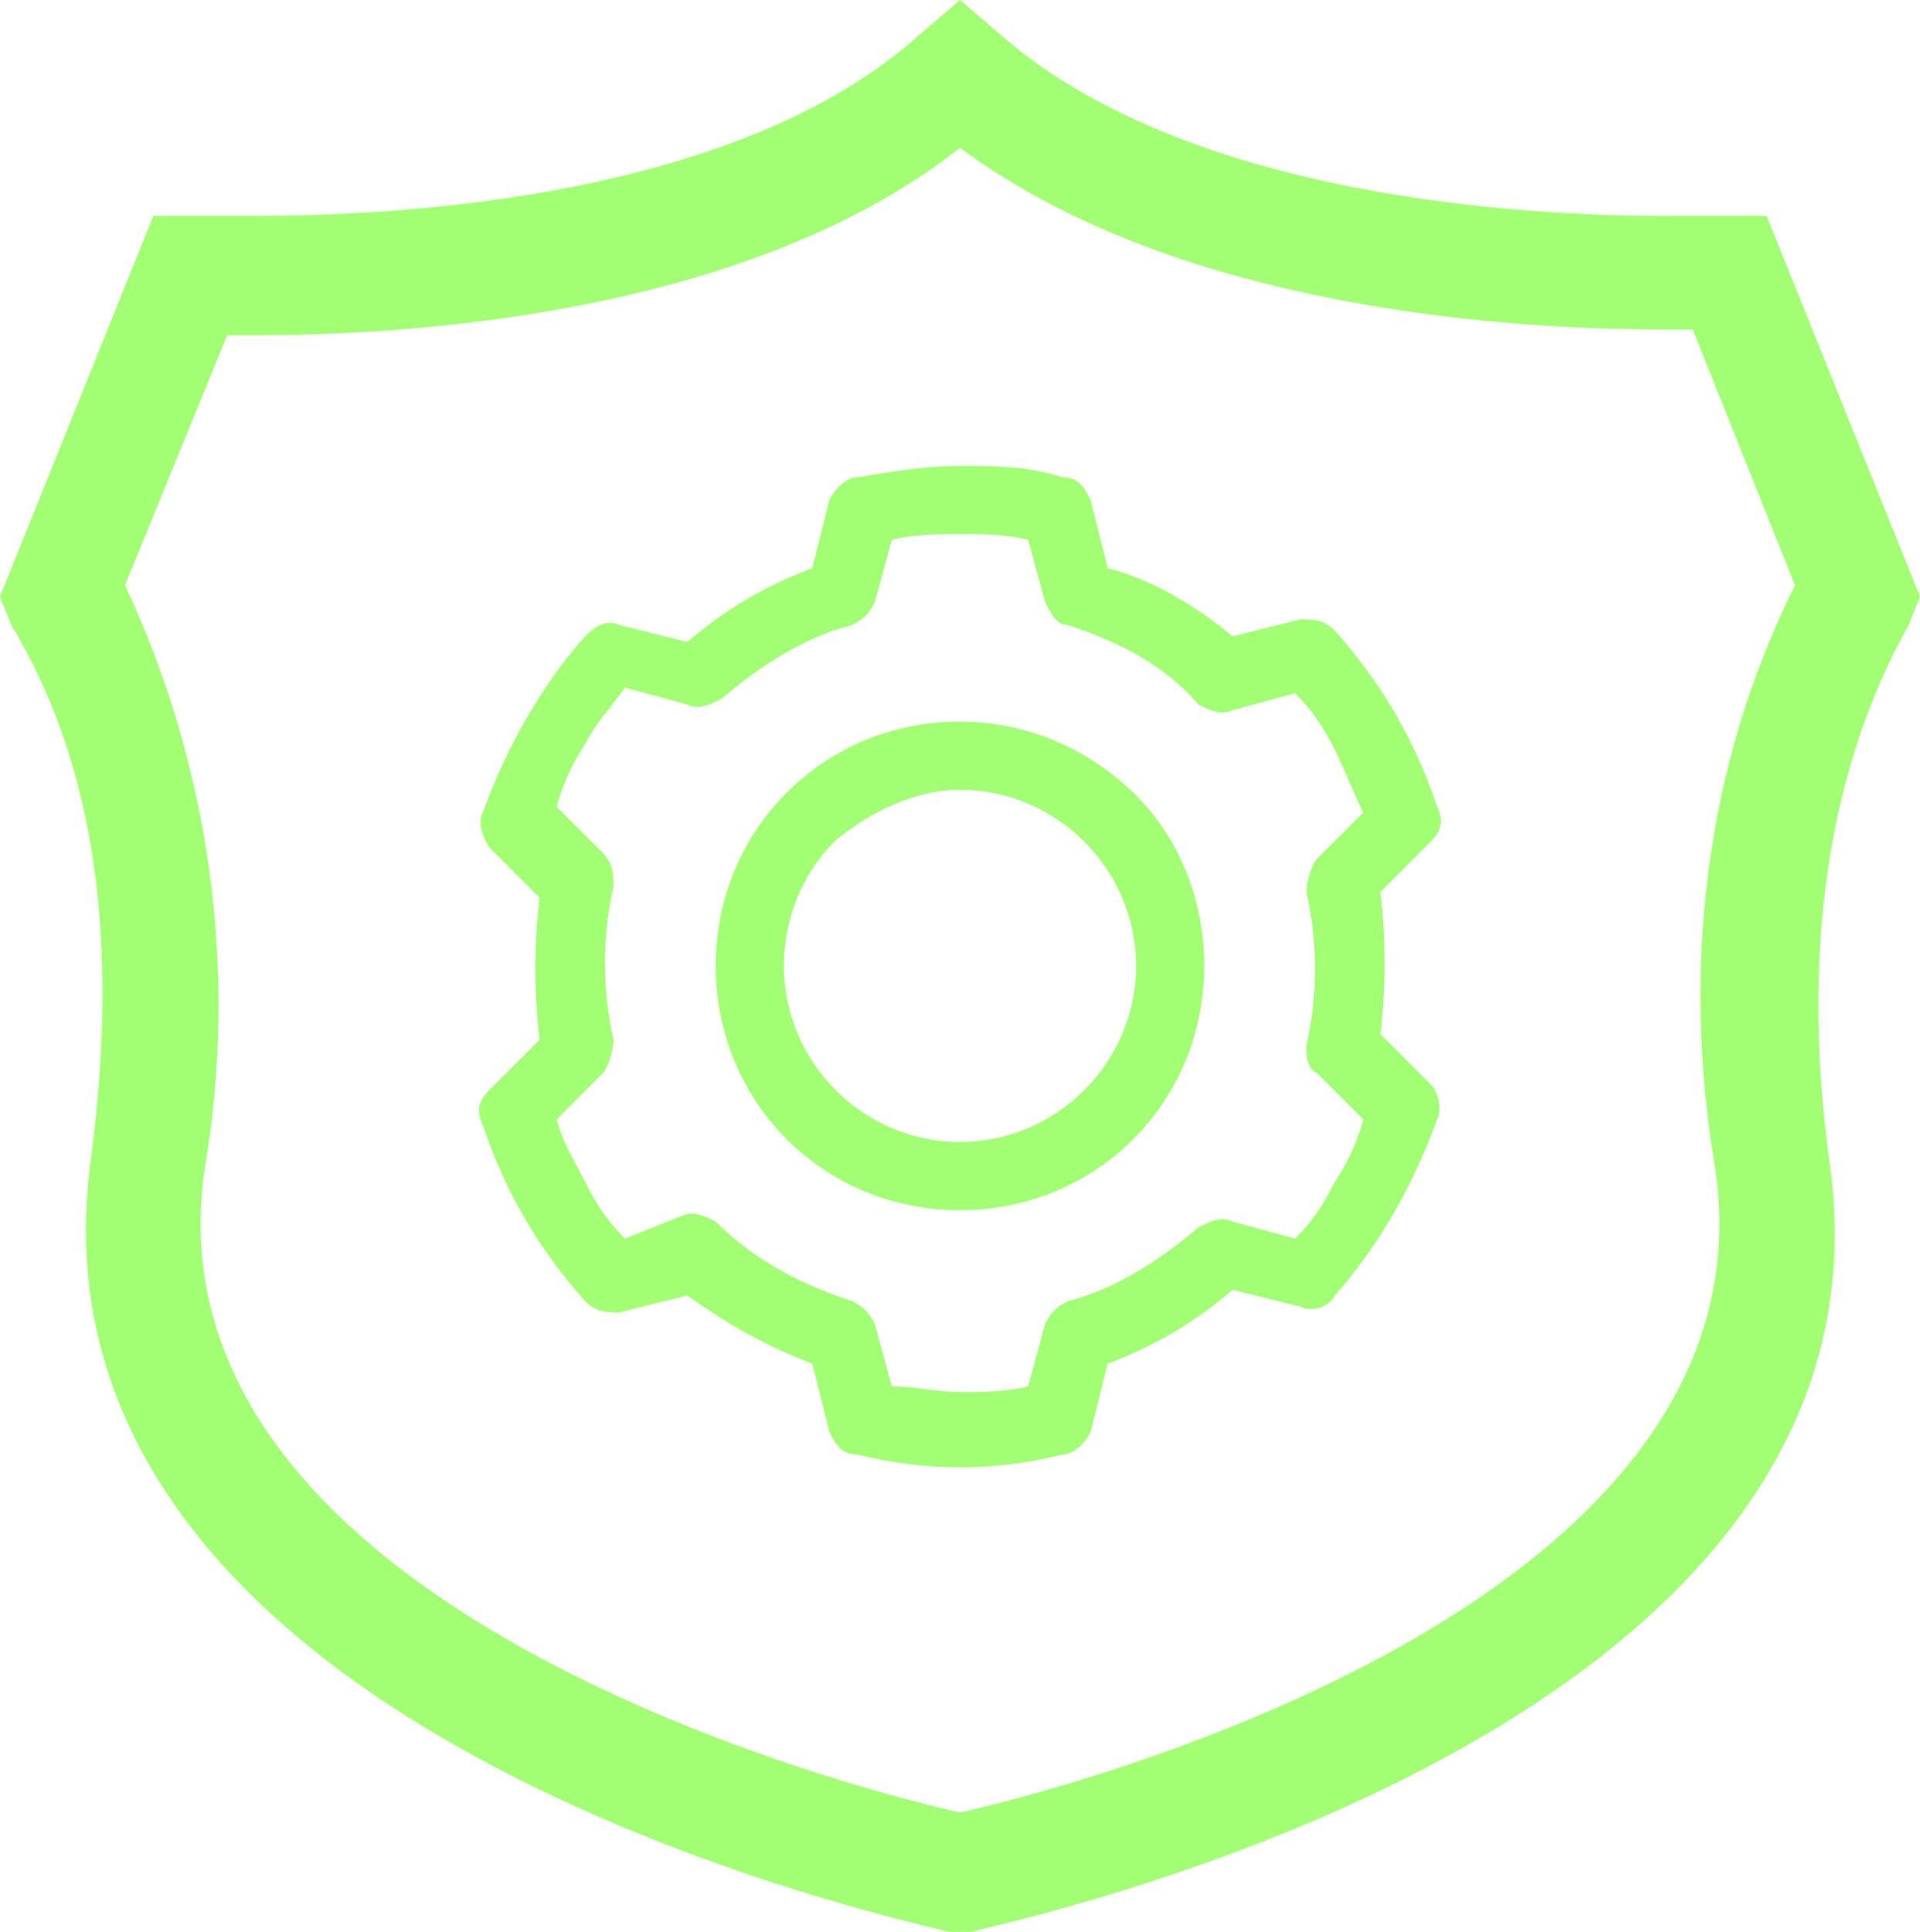 <?xml version="1.0" encoding="utf-8"?>
<!-- Generator: Adobe Illustrator 22.1.0, SVG Export Plug-In . SVG Version: 6.00 Build 0)  -->
<svg version="1.1" id="Layer_1" xmlns="http://www.w3.org/2000/svg" xmlns:xlink="http://www.w3.org/1999/xlink" x="0px" y="0px"
	 viewBox="0 0 33.8 34" style="enable-background:new 0 0 33.8 34;" xml:space="preserve">
<style type="text/css">
	.st011{fill:#A2FF73;}
</style>
<title>Chairman_tools</title>
<path class="st011" d="M16.9,34h-0.2C16,33.8,0.2,30.5,1.6,20.4c0.5-3.8,0.1-6.9-1.4-9.4L0,10.5l2.7-6.7h0.7c0,0,0.4,0,1.1,0
	C7,3.8,13,3.5,16.2,0.6L16.9,0l0.7,0.6c3.3,2.9,9.3,3.2,11.7,3.2c0.7,0,1.1,0,1.1,0h0.7l2.7,6.7L33.6,11c-1.4,2.5-1.9,5.7-1.4,9.4
	C33.7,30.5,17.8,33.8,17.1,34H16.9z M2.2,10.3c1.5,3.2,2,6.8,1.4,10.3c-1.1,7.7,11.5,10.9,13.3,11.3c1.8-0.4,14.4-3.6,13.3-11.3
	c-0.6-3.5-0.2-7.1,1.4-10.3l-1.8-4.5h-0.5c-2.5,0-8.5-0.3-12.4-3.2C13.1,5.6,7,5.9,4.5,5.9H4L2.2,10.3z"/>
<path class="st011" d="M16.9,8.2c-0.6,0-1.2,0.1-1.8,0.2c-0.2,0-0.4,0.2-0.5,0.4L14.3,10c-0.8,0.3-1.5,0.7-2.2,1.3l-1.2-0.3
	c-0.2-0.1-0.4,0-0.6,0.2c-0.8,0.9-1.4,2-1.8,3.1c-0.1,0.2,0,0.4,0.1,0.6l0.9,0.9c-0.1,0.8-0.1,1.7,0,2.5l-0.9,0.9
	c-0.2,0.2-0.2,0.4-0.1,0.6c0.4,1.2,1,2.2,1.8,3.1c0.2,0.2,0.4,0.2,0.6,0.2l1.2-0.3c0.7,0.5,1.4,0.9,2.2,1.2l0.3,1.2
	c0.1,0.2,0.2,0.4,0.5,0.4c1.2,0.3,2.4,0.3,3.6,0c0.2,0,0.4-0.2,0.5-0.4l0.3-1.2c0.8-0.3,1.5-0.7,2.2-1.3l1.2,0.3
	c0.2,0.1,0.5,0,0.6-0.2c0.8-0.9,1.4-2,1.8-3.1c0.1-0.2,0-0.5-0.1-0.6l-0.9-0.9c0.1-0.8,0.1-1.7,0-2.5l0.9-0.9
	c0.2-0.2,0.2-0.4,0.1-0.6c-0.4-1.2-1-2.2-1.8-3.1c-0.2-0.2-0.4-0.2-0.6-0.2l-1.2,0.3c-0.6-0.5-1.4-1-2.2-1.2l-0.3-1.2
	c-0.1-0.2-0.2-0.4-0.5-0.4C18.1,8.2,17.5,8.2,16.9,8.2z M16.9,9.4c0.4,0,0.8,0,1.2,0.1l0.3,1.1c0.1,0.2,0.2,0.4,0.4,0.4
	c0.9,0.3,1.7,0.7,2.3,1.4c0.2,0.1,0.4,0.2,0.6,0.1l1.1-0.3c0.3,0.3,0.5,0.6,0.7,1c0.2,0.4,0.3,0.7,0.5,1.1l-0.8,0.8
	c-0.1,0.1-0.2,0.4-0.2,0.6c0.2,0.9,0.2,1.8,0,2.7c0,0.2,0,0.4,0.2,0.5l0.8,0.8c-0.1,0.4-0.3,0.8-0.5,1.1c-0.2,0.4-0.4,0.7-0.7,1
	l-1.1-0.3c-0.2-0.1-0.4,0-0.6,0.1c-0.7,0.6-1.5,1.1-2.3,1.3c-0.2,0.1-0.3,0.2-0.4,0.4l-0.3,1.1c-0.4,0.1-0.8,0.1-1.2,0.1
	c-0.4,0-0.8-0.1-1.2-0.1l-0.3-1.1c-0.1-0.2-0.2-0.3-0.4-0.4c-0.9-0.3-1.7-0.7-2.4-1.4c-0.2-0.1-0.4-0.2-0.6-0.1L11,21.8
	c-0.3-0.3-0.5-0.6-0.7-1c-0.2-0.4-0.4-0.7-0.5-1.1l0.8-0.8c0.1-0.1,0.2-0.4,0.2-0.6c-0.2-0.9-0.2-1.8,0-2.7c0-0.2,0-0.4-0.2-0.6
	l-0.8-0.8c0.1-0.4,0.3-0.8,0.5-1.1c0.2-0.4,0.5-0.7,0.7-1l1.1,0.3c0.2,0.1,0.4,0,0.6-0.1c0.7-0.6,1.5-1.1,2.3-1.3
	c0.2-0.1,0.3-0.2,0.4-0.4l0.3-1.1C16.1,9.4,16.5,9.4,16.9,9.4L16.9,9.4z M16.9,12.7c-2.4,0-4.3,1.9-4.3,4.3c0,2.4,1.9,4.3,4.3,4.3
	s4.3-1.9,4.3-4.3c0-1.1-0.4-2.2-1.2-3C19.2,13.2,18.1,12.7,16.9,12.7L16.9,12.7z M16.9,13.9c1.7,0,3.1,1.4,3.1,3.1
	c0,1.7-1.4,3.1-3.1,3.1c-1.7,0-3.1-1.4-3.1-3.1c0-0.8,0.3-1.6,0.9-2.2C15.3,14.3,16.1,13.9,16.9,13.9L16.9,13.9z"/>
</svg>
